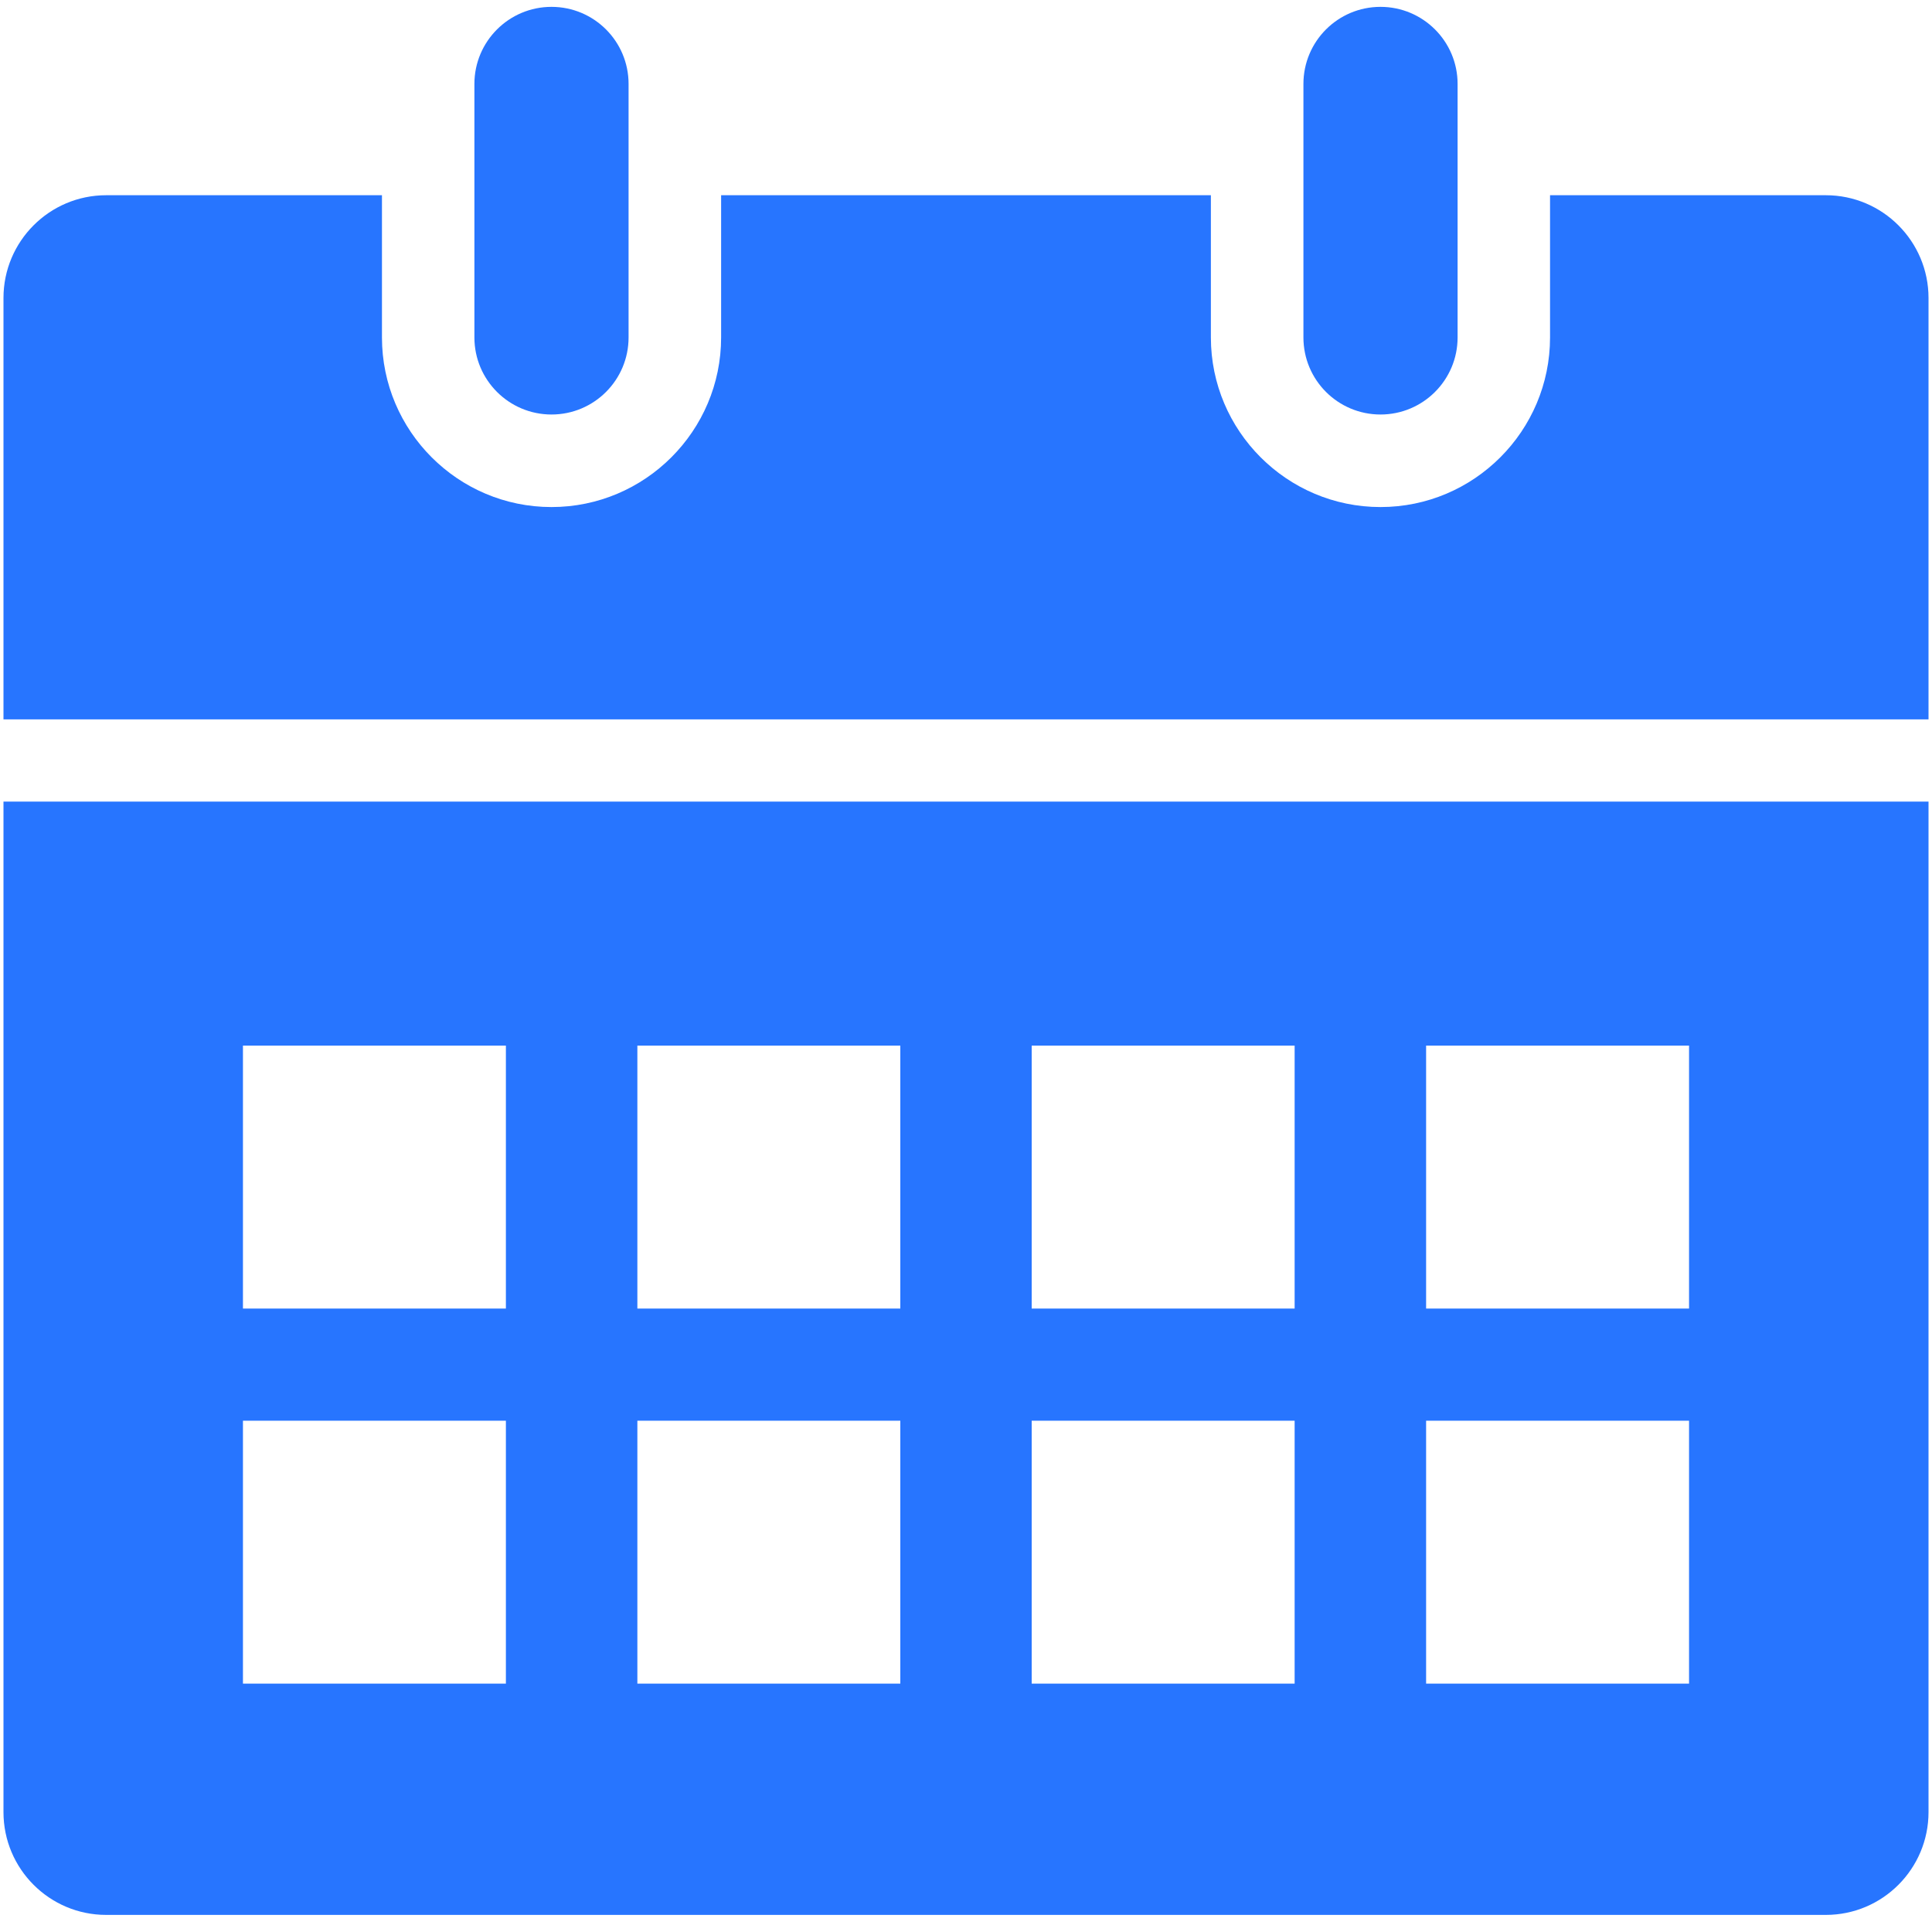 <svg xmlns="http://www.w3.org/2000/svg" width="20" height="20"><path d="M 14.291 4.291 C 14.731 4.291 15.089 3.934 15.089 3.493 L 15.089 0.869 C 15.089 0.428 14.731 0.071 14.291 0.071 C 13.85 0.071 13.493 0.428 13.493 0.869 L 13.493 3.493 C 13.493 3.934 13.85 4.291 14.291 4.291 Z M 5.709 4.291 C 6.15 4.291 6.507 3.934 6.507 3.493 L 6.507 0.869 C 6.507 0.428 6.15 0.071 5.709 0.071 C 5.269 0.071 4.911 0.428 4.911 0.869 L 4.911 3.493 C 4.911 3.934 5.269 4.291 5.709 4.291 Z M 18.901 2.021 L 16.046 2.021 L 16.046 3.493 C 16.046 4.461 15.259 5.249 14.291 5.249 C 13.323 5.249 12.535 4.461 12.535 3.493 L 12.535 2.021 L 7.465 2.021 L 7.465 3.493 C 7.465 4.461 6.677 5.249 5.709 5.249 C 4.741 5.249 3.954 4.461 3.954 3.493 L 3.954 2.021 L 1.099 2.021 C 0.512 2.021 0.036 2.498 0.036 3.085 L 0.036 7.447 L 19.964 7.447 L 19.964 3.085 C 19.964 2.498 19.488 2.021 18.901 2.021 Z M 0.036 18.759 C 0.036 19.346 0.512 19.823 1.099 19.823 L 18.901 19.823 C 19.488 19.823 19.964 19.346 19.964 18.759 L 19.964 8.298 L 0.036 8.298 Z M 14.763 10.824 L 17.485 10.824 L 17.485 13.546 L 14.763 13.546 Z M 14.763 14.707 L 17.485 14.707 L 17.485 17.429 L 14.763 17.429 Z M 10.68 10.824 L 13.402 10.824 L 13.402 13.546 L 10.68 13.546 Z M 10.68 14.707 L 13.402 14.707 L 13.402 17.429 L 10.68 17.429 Z M 6.598 10.824 L 9.32 10.824 L 9.32 13.546 L 6.598 13.546 Z M 6.598 14.707 L 9.32 14.707 L 9.32 17.429 L 6.598 17.429 Z M 2.515 10.824 L 5.237 10.824 L 5.237 13.546 L 2.515 13.546 Z M 2.515 14.707 L 5.237 14.707 L 5.237 17.429 L 2.515 17.429 Z" fill="rgb(39, 117, 255)"></path></svg>